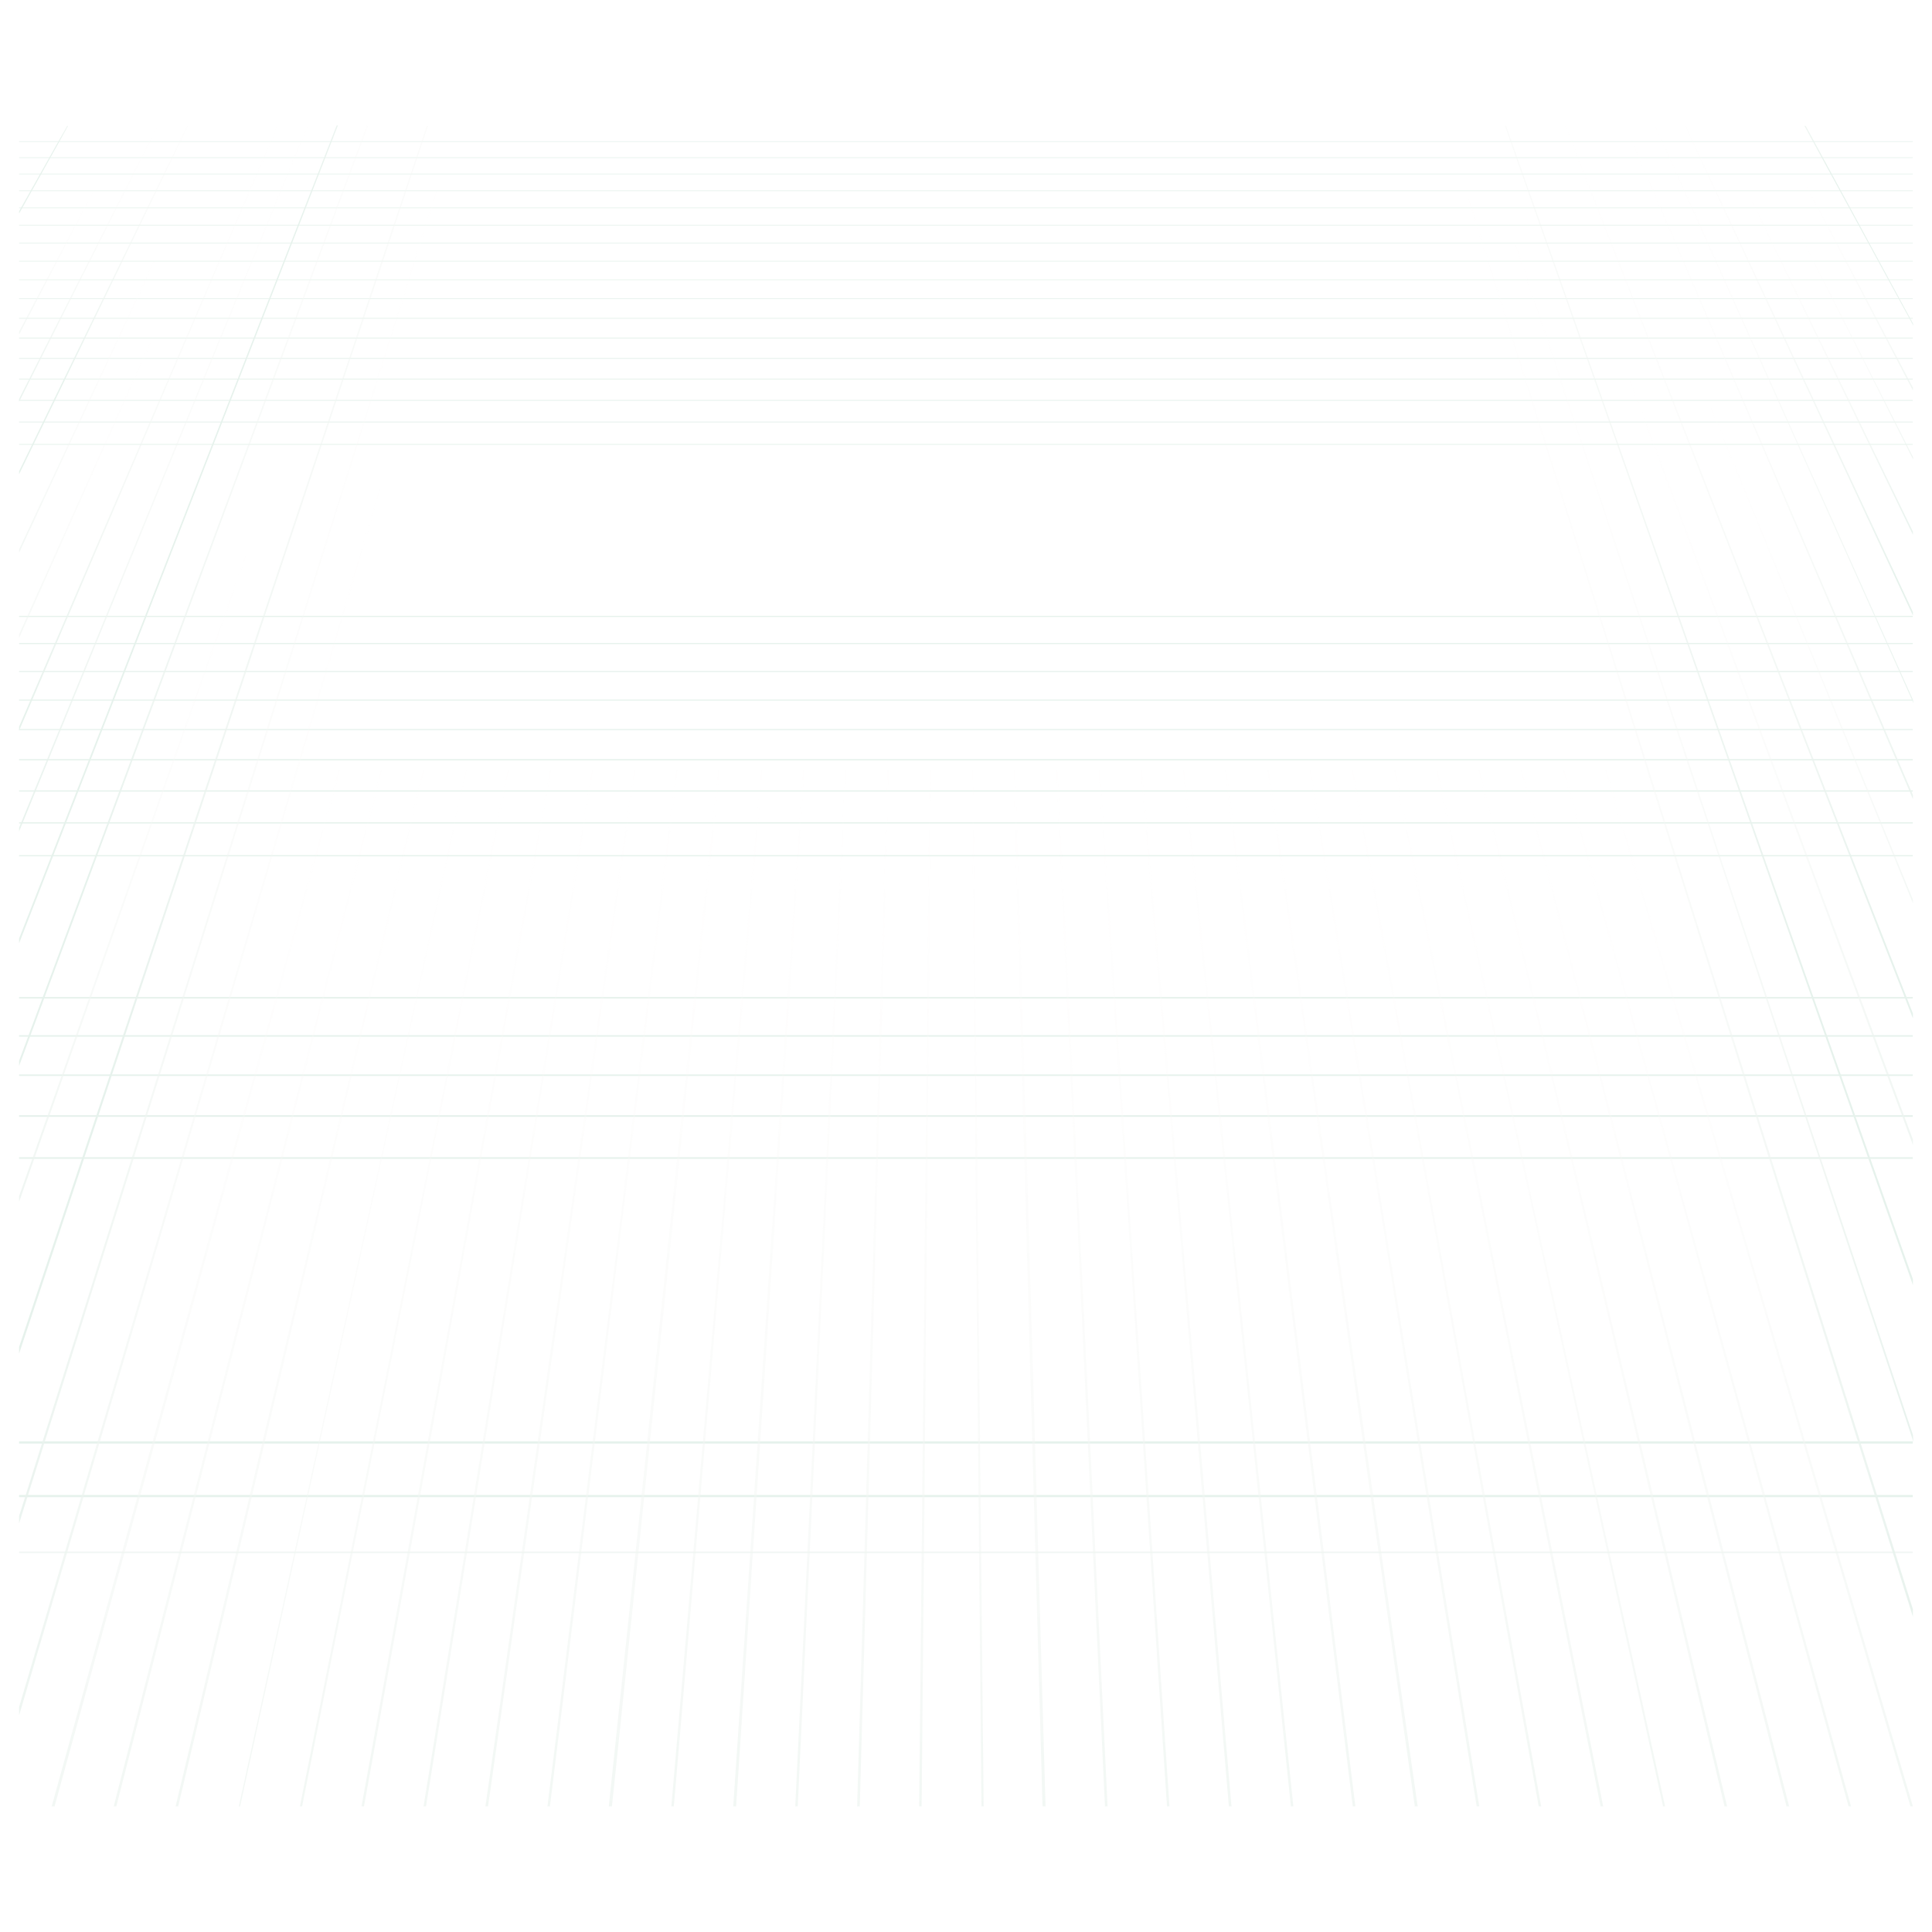 <svg id="Layer_1" data-name="Layer 1" xmlns="http://www.w3.org/2000/svg" xmlns:xlink="http://www.w3.org/1999/xlink" viewBox="0 0 141.73 141.73"><defs><style>.cls-1{opacity:0.1;}.cls-2{fill:url(#linear-gradient);}.cls-3{fill:url(#linear-gradient-2);}.cls-4{fill:url(#linear-gradient-3);}.cls-5{fill:url(#linear-gradient-4);}.cls-6{fill:url(#linear-gradient-5);}.cls-7{fill:url(#linear-gradient-6);}.cls-8{fill:url(#linear-gradient-7);}.cls-9{fill:url(#linear-gradient-8);}.cls-10{fill:url(#linear-gradient-9);}.cls-11{fill:url(#linear-gradient-10);}.cls-12{fill:url(#linear-gradient-11);}.cls-13{fill:url(#linear-gradient-12);}.cls-14{fill:url(#linear-gradient-13);}.cls-15{fill:url(#linear-gradient-14);}.cls-16{fill:url(#linear-gradient-15);}.cls-17{fill:url(#linear-gradient-16);}.cls-18{fill:url(#linear-gradient-17);}.cls-19{fill:url(#linear-gradient-18);}.cls-20{fill:url(#linear-gradient-19);}.cls-21{fill:url(#linear-gradient-20);}.cls-22{fill:url(#linear-gradient-21);}.cls-23{fill:url(#linear-gradient-22);}.cls-24{fill:url(#linear-gradient-23);}.cls-25{fill:url(#linear-gradient-24);}.cls-26{fill:url(#linear-gradient-25);}.cls-27{fill:url(#linear-gradient-26);}.cls-28{fill:url(#linear-gradient-27);}.cls-29{fill:url(#linear-gradient-28);}.cls-30{fill:url(#linear-gradient-29);}.cls-31{fill:url(#linear-gradient-30);}.cls-32{fill:url(#linear-gradient-31);}.cls-33{fill:url(#linear-gradient-32);}.cls-34{fill:url(#linear-gradient-33);}.cls-35{fill:url(#linear-gradient-34);}.cls-36{fill:url(#linear-gradient-35);}.cls-37{fill:url(#linear-gradient-36);}.cls-38{fill:url(#linear-gradient-37);}.cls-39{fill:url(#linear-gradient-38);}.cls-40{fill:url(#linear-gradient-39);}.cls-41{fill:url(#linear-gradient-40);}.cls-42{fill:url(#linear-gradient-41);}.cls-43{fill:url(#linear-gradient-42);}.cls-44{fill:url(#linear-gradient-43);}.cls-45{fill:url(#linear-gradient-44);}.cls-46{fill:url(#linear-gradient-45);}.cls-47{fill:url(#linear-gradient-46);}.cls-48{fill:url(#linear-gradient-47);}.cls-49{fill:url(#linear-gradient-48);}.cls-50{fill:url(#linear-gradient-49);}.cls-51{fill:url(#linear-gradient-50);}.cls-52{fill:url(#linear-gradient-51);}.cls-53{fill:url(#linear-gradient-52);}.cls-54{fill:url(#linear-gradient-53);}.cls-55{fill:url(#linear-gradient-54);}.cls-56{fill:url(#linear-gradient-55);}.cls-57{fill:url(#linear-gradient-56);}.cls-58{fill:url(#linear-gradient-57);}.cls-59{fill:url(#linear-gradient-58);}.cls-60{fill:url(#linear-gradient-59);}.cls-61{fill:url(#linear-gradient-60);}.cls-62{fill:url(#linear-gradient-61);}.cls-63{fill:url(#linear-gradient-62);}.cls-64{fill:url(#linear-gradient-63);}.cls-65{fill:url(#linear-gradient-64);}.cls-66{fill:url(#linear-gradient-65);}.cls-67{fill:url(#linear-gradient-66);}.cls-68{fill:url(#linear-gradient-67);}.cls-69{fill:url(#linear-gradient-68);}.cls-70{fill:url(#linear-gradient-69);}.cls-71{fill:url(#linear-gradient-70);}.cls-72{fill:url(#linear-gradient-71);}.cls-73{fill:url(#linear-gradient-72);}.cls-74{fill:url(#linear-gradient-73);}.cls-75{fill:url(#linear-gradient-74);}.cls-76{fill:url(#linear-gradient-75);}.cls-77{fill:url(#linear-gradient-76);}.cls-78{fill:url(#linear-gradient-77);}.cls-79{fill:url(#linear-gradient-78);}.cls-80{fill:url(#linear-gradient-79);}.cls-81{fill:url(#linear-gradient-80);}.cls-82{fill:url(#linear-gradient-81);}.cls-83{fill:url(#linear-gradient-82);}.cls-84{fill:url(#linear-gradient-83);}.cls-85{fill:url(#linear-gradient-84);}.cls-86{fill:url(#linear-gradient-85);}.cls-87{fill:url(#linear-gradient-86);}.cls-88{fill:url(#linear-gradient-87);}.cls-89{fill:url(#linear-gradient-88);}.cls-90{fill:url(#linear-gradient-89);}.cls-91{fill:url(#linear-gradient-90);}.cls-92{fill:url(#linear-gradient-91);}.cls-93{fill:url(#linear-gradient-92);}.cls-94{fill:url(#linear-gradient-93);}.cls-95{fill:url(#linear-gradient-94);}.cls-96{fill:url(#linear-gradient-95);}.cls-97{fill:url(#linear-gradient-96);}.cls-98{fill:url(#linear-gradient-97);}.cls-99{fill:url(#linear-gradient-98);}.cls-100{fill:url(#linear-gradient-99);}.cls-101{fill:url(#linear-gradient-100);}.cls-102{fill:url(#linear-gradient-101);}.cls-103{fill:url(#linear-gradient-102);}.cls-104{fill:url(#linear-gradient-103);}.cls-105{fill:url(#linear-gradient-104);}.cls-106{fill:url(#linear-gradient-105);}.cls-107{fill:url(#linear-gradient-106);}.cls-108{fill:url(#linear-gradient-107);}.cls-109{fill:url(#linear-gradient-108);}.cls-110{fill:url(#linear-gradient-109);}</style><linearGradient id="linear-gradient" x1="-2092.06" y1="3245.73" x2="-2092.06" y2="3245.67" gradientTransform="matrix(2460.28, 0, 0, -0.73, 5147137.17, 2388.33)" gradientUnits="userSpaceOnUse"><stop offset="0" stop-color="#facacb" stop-opacity="0"/><stop offset="1" stop-color="#00773d"/></linearGradient><linearGradient id="linear-gradient-2" x1="-2092.06" y1="4183.26" x2="-2092.06" y2="4183.2" gradientTransform="matrix(2460.28, 0, 0, -2.93, 5147137.17, 12370.7)" xlink:href="#linear-gradient"/><linearGradient id="linear-gradient-3" x1="-2092.06" y1="4190.6" x2="-2092.06" y2="4190.54" gradientTransform="matrix(2460.28, 0, 0, -2.75, 5147137.17, 11621.25)" xlink:href="#linear-gradient"/><linearGradient id="linear-gradient-4" x1="-2092.06" y1="4166.7" x2="-2092.06" y2="4166.64" gradientTransform="matrix(2460.28, 0, 0, -2.75, 5147137.17, 11551.65)" xlink:href="#linear-gradient"/><linearGradient id="linear-gradient-5" x1="-2092.06" y1="4175.27" x2="-2092.06" y2="4175.21" gradientTransform="matrix(2460.28, 0, 0, -2.56, 5147137.17, 10807.34)" xlink:href="#linear-gradient"/><linearGradient id="linear-gradient-6" x1="-2092.06" y1="4151.47" x2="-2092.06" y2="4151.42" gradientTransform="matrix(2460.28, 0, 0, -2.56, 5147137.17, 10742.69)" xlink:href="#linear-gradient"/><linearGradient id="linear-gradient-7" x1="-2092.06" y1="4161.35" x2="-2092.06" y2="4161.29" gradientTransform="matrix(2460.28, 0, 0, -2.38, 5147137.17, 10002.95)" xlink:href="#linear-gradient"/><linearGradient id="linear-gradient-8" x1="-2092.06" y1="4137.4" x2="-2092.06" y2="4137.34" gradientTransform="matrix(2460.28, 0, 0, -2.38, 5147137.17, 9942.51)" xlink:href="#linear-gradient"/><linearGradient id="linear-gradient-9" x1="-2092.06" y1="4114.32" x2="-2092.06" y2="4114.26" gradientTransform="matrix(2460.28, 0, 0, -2.38, 5147137.17, 9884.27)" xlink:href="#linear-gradient"/><linearGradient id="linear-gradient-10" x1="-2092.06" y1="4124.52" x2="-2092.06" y2="4124.46" gradientTransform="matrix(2460.28, 0, 0, -2.2, 5147137.17, 9150.58)" xlink:href="#linear-gradient"/><linearGradient id="linear-gradient-11" x1="-2092.06" y1="4101.09" x2="-2092.06" y2="4101.03" gradientTransform="matrix(2460.28, 0, 0, -2.2, 5147137.17, 9096)" xlink:href="#linear-gradient"/><linearGradient id="linear-gradient-12" x1="-2092.06" y1="4112.64" x2="-2092.06" y2="4112.58" gradientTransform="matrix(2460.28, 0, 0, -2.02, 5147137.17, 8365.79)" xlink:href="#linear-gradient"/><linearGradient id="linear-gradient-13" x1="-2092.06" y1="4088.71" x2="-2092.06" y2="4088.65" gradientTransform="matrix(2460.28, 0, 0, -2.02, 5147137.17, 8314.69)" xlink:href="#linear-gradient"/><linearGradient id="linear-gradient-14" x1="-2092.06" y1="4065.47" x2="-2092.06" y2="4065.41" gradientTransform="matrix(2460.28, 0, 0, -2.02, 5147137.17, 8265.06)" xlink:href="#linear-gradient"/><linearGradient id="linear-gradient-15" x1="-2092.06" y1="4077.27" x2="-2092.06" y2="4077.22" gradientTransform="matrix(2460.28, 0, 0, -1.83, 5147137.17, 7535.9)" xlink:href="#linear-gradient"/><linearGradient id="linear-gradient-16" x1="-2092.06" y1="4053.21" x2="-2092.06" y2="4053.15" gradientTransform="matrix(2460.28, 0, 0, -1.83, 5147137.17, 7489.2)" xlink:href="#linear-gradient"/><linearGradient id="linear-gradient-17" x1="-2092.06" y1="4029.8" x2="-2092.06" y2="4029.74" gradientTransform="matrix(2460.28, 0, 0, -1.83, 5147137.17, 7443.78)" xlink:href="#linear-gradient"/><linearGradient id="linear-gradient-18" x1="-2092.06" y1="4041.15" x2="-2092.06" y2="4041.09" gradientTransform="matrix(2460.28, 0, 0, -1.65, 5147137.17, 6722.54)" xlink:href="#linear-gradient"/><linearGradient id="linear-gradient-19" x1="-2092.06" y1="4016.71" x2="-2092.06" y2="4016.66" gradientTransform="matrix(2460.28, 0, 0, -1.65, 5147137.17, 6679.87)" xlink:href="#linear-gradient"/><linearGradient id="linear-gradient-20" x1="-2092.06" y1="3992.91" x2="-2092.06" y2="3992.85" gradientTransform="matrix(2460.28, 0, 0, -1.65, 5147137.17, 6638.29)" xlink:href="#linear-gradient"/><linearGradient id="linear-gradient-21" x1="-2092.06" y1="3969.74" x2="-2092.06" y2="3969.68" gradientTransform="matrix(2460.28, 0, 0, -1.65, 5147137.17, 6597.82)" xlink:href="#linear-gradient"/><linearGradient id="linear-gradient-22" x1="-2092.06" y1="3978.06" x2="-2092.06" y2="3978.01" gradientTransform="matrix(2460.28, 0, 0, -1.47, 5147137.17, 5881.34)" xlink:href="#linear-gradient"/><linearGradient id="linear-gradient-23" x1="-2092.06" y1="3953.41" x2="-2092.06" y2="3953.35" gradientTransform="matrix(2460.28, 0, 0, -1.47, 5147137.17, 5843.06)" xlink:href="#linear-gradient"/><linearGradient id="linear-gradient-24" x1="-2092.06" y1="3929.47" x2="-2092.06" y2="3929.41" gradientTransform="matrix(2460.28, 0, 0, -1.47, 5147137.17, 5805.88)" xlink:href="#linear-gradient"/><linearGradient id="linear-gradient-25" x1="-2092.06" y1="3906.11" x2="-2092.06" y2="3906.05" gradientTransform="matrix(2460.28, 0, 0, -1.47, 5147137.17, 5769.62)" xlink:href="#linear-gradient"/><linearGradient id="linear-gradient-26" x1="-2092.06" y1="3883.46" x2="-2092.06" y2="3883.41" gradientTransform="matrix(2460.28, 0, 0, -1.47, 5147137.17, 5734.46)" xlink:href="#linear-gradient"/><linearGradient id="linear-gradient-27" x1="-2092.06" y1="3884.17" x2="-2092.06" y2="3884.11" gradientTransform="matrix(2460.28, 0, 0, -1.28, 5147137.17, 5022.74)" xlink:href="#linear-gradient"/><linearGradient id="linear-gradient-28" x1="-2092.06" y1="3859.5" x2="-2092.06" y2="3859.44" gradientTransform="matrix(2460.28, 0, 0, -1.28, 5147137.17, 4989.22)" xlink:href="#linear-gradient"/><linearGradient id="linear-gradient-29" x1="-2092.06" y1="3835.51" x2="-2092.06" y2="3835.45" gradientTransform="matrix(2460.28, 0, 0, -1.28, 5147137.17, 4956.62)" xlink:href="#linear-gradient"/><linearGradient id="linear-gradient-30" x1="-2092.06" y1="3812.05" x2="-2092.06" y2="3812" gradientTransform="matrix(2460.28, 0, 0, -1.28, 5147137.17, 4924.76)" xlink:href="#linear-gradient"/><linearGradient id="linear-gradient-31" x1="-2092.06" y1="3789.14" x2="-2092.06" y2="3789.08" gradientTransform="matrix(2460.28, 0, 0, -1.28, 5147137.17, 4893.62)" xlink:href="#linear-gradient"/><linearGradient id="linear-gradient-32" x1="-2092.06" y1="3766.9" x2="-2092.06" y2="3766.84" gradientTransform="matrix(2460.28, 0, 0, -1.28, 5147137.17, 4863.4)" xlink:href="#linear-gradient"/><linearGradient id="linear-gradient-33" x1="-2092.06" y1="3752.4" x2="-2092.06" y2="3752.34" gradientTransform="matrix(2460.28, 0, 0, -1.1, 5147137.17, 4156.45)" xlink:href="#linear-gradient"/><linearGradient id="linear-gradient-34" x1="-2092.06" y1="3727.55" x2="-2092.06" y2="3727.5" gradientTransform="matrix(2460.28, 0, 0, -1.1, 5147137.17, 4127.51)" xlink:href="#linear-gradient"/><linearGradient id="linear-gradient-35" x1="-2092.06" y1="3703.34" x2="-2092.06" y2="3703.28" gradientTransform="matrix(2460.28, 0, 0, -1.1, 5147137.17, 4099.31)" xlink:href="#linear-gradient"/><linearGradient id="linear-gradient-36" x1="-2092.06" y1="3679.59" x2="-2092.06" y2="3679.54" gradientTransform="matrix(2460.28, 0, 0, -1.1, 5147137.17, 4071.65)" xlink:href="#linear-gradient"/><linearGradient id="linear-gradient-37" x1="-2092.06" y1="3656.48" x2="-2092.06" y2="3656.42" gradientTransform="matrix(2460.28, 0, 0, -1.1, 5147137.17, 4044.73)" xlink:href="#linear-gradient"/><linearGradient id="linear-gradient-38" x1="-2092.06" y1="3633.84" x2="-2092.06" y2="3633.78" gradientTransform="matrix(2460.28, 0, 0, -1.1, 5147137.17, 4018.35)" xlink:href="#linear-gradient"/><linearGradient id="linear-gradient-39" x1="-2092.06" y1="3611.82" x2="-2092.06" y2="3611.77" gradientTransform="matrix(2460.28, 0, 0, -1.1, 5147137.17, 3992.71)" xlink:href="#linear-gradient"/><linearGradient id="linear-gradient-40" x1="-2092.06" y1="3567.97" x2="-2092.06" y2="3567.92" gradientTransform="matrix(2460.28, 0, 0, -0.92, 5147137.17, 3290.16)" xlink:href="#linear-gradient"/><linearGradient id="linear-gradient-41" x1="-2092.06" y1="3542.5" x2="-2092.06" y2="3542.45" gradientTransform="matrix(2460.28, 0, 0, -0.92, 5147137.17, 3265.43)" xlink:href="#linear-gradient"/><linearGradient id="linear-gradient-42" x1="-2092.06" y1="3517.79" x2="-2092.06" y2="3517.73" gradientTransform="matrix(2460.28, 0, 0, -0.92, 5147137.17, 3241.44)" xlink:href="#linear-gradient"/><linearGradient id="linear-gradient-43" x1="-2092.06" y1="3493.45" x2="-2092.06" y2="3493.4" gradientTransform="matrix(2460.28, 0, 0, -0.92, 5147137.17, 3217.81)" xlink:href="#linear-gradient"/><linearGradient id="linear-gradient-44" x1="-2092.06" y1="3469.49" x2="-2092.06" y2="3469.44" gradientTransform="matrix(2460.28, 0, 0, -0.92, 5147137.17, 3194.55)" xlink:href="#linear-gradient"/><linearGradient id="linear-gradient-45" x1="-2092.06" y1="3446.29" x2="-2092.06" y2="3446.23" gradientTransform="matrix(2460.28, 0, 0, -0.92, 5147137.17, 3172.03)" xlink:href="#linear-gradient"/><linearGradient id="linear-gradient-46" x1="-2092.06" y1="3423.46" x2="-2092.06" y2="3423.41" gradientTransform="matrix(2460.28, 0, 0, -0.92, 5147137.17, 3149.86)" xlink:href="#linear-gradient"/><linearGradient id="linear-gradient-47" x1="-2092.06" y1="3401.01" x2="-2092.06" y2="3400.96" gradientTransform="matrix(2460.28, 0, 0, -0.92, 5147137.17, 3128.07)" xlink:href="#linear-gradient"/><linearGradient id="linear-gradient-48" x1="-2092.06" y1="3379.13" x2="-2092.06" y2="3379.07" gradientTransform="matrix(2460.28, 0, 0, -0.92, 5147137.17, 3106.82)" xlink:href="#linear-gradient"/><linearGradient id="linear-gradient-49" x1="-2092.06" y1="3357.62" x2="-2092.06" y2="3357.57" gradientTransform="matrix(2460.28, 0, 0, -0.92, 5147137.17, 3085.95)" xlink:href="#linear-gradient"/><linearGradient id="linear-gradient-50" x1="-2097.96" y1="3699.72" x2="-2097.96" y2="3699.66" gradientTransform="matrix(140.96, 0, 0, -259.89, 295864.23, 961521.36)" xlink:href="#linear-gradient"/><linearGradient id="linear-gradient-51" x1="-2096.6" y1="3700.03" x2="-2096.6" y2="3699.97" gradientTransform="matrix(179.86, 0, 0, -343.77, 377230.33, 1271968.71)" xlink:href="#linear-gradient"/><linearGradient id="linear-gradient-52" x1="-2095.73" y1="3700.23" x2="-2095.73" y2="3700.18" gradientTransform="matrix(218.76, 0, 0, -433.88, 458596.49, 1605461.92)" xlink:href="#linear-gradient"/><linearGradient id="linear-gradient-53" x1="-2095.12" y1="3700.37" x2="-2095.12" y2="3700.32" gradientTransform="matrix(257.66, 0, 0, -531.13, 539964.76, 1965391.63)" xlink:href="#linear-gradient"/><linearGradient id="linear-gradient-54" x1="-2094.67" y1="3700.48" x2="-2094.67" y2="3700.42" gradientTransform="matrix(296.61, 0, 0, -636.26, 621443.91, 2354466.71)" xlink:href="#linear-gradient"/><linearGradient id="linear-gradient-55" x1="-2094.33" y1="3700.56" x2="-2094.33" y2="3700.5" gradientTransform="matrix(335.52, 0, 0, -750.36, 702810.14, 2776758.17)" xlink:href="#linear-gradient"/><linearGradient id="linear-gradient-56" x1="-2094.06" y1="3700.62" x2="-2094.06" y2="3700.56" gradientTransform="matrix(374.42, 0, 0, -874.53, 784178.34, 3236326.41)" xlink:href="#linear-gradient"/><linearGradient id="linear-gradient-57" x1="-2093.84" y1="3700.67" x2="-2093.84" y2="3700.61" gradientTransform="matrix(413.32, 0, 0, -1010.43, 865544.57, 3739277.49)" xlink:href="#linear-gradient"/><linearGradient id="linear-gradient-58" x1="-2093.65" y1="3700.71" x2="-2093.65" y2="3700.66" gradientTransform="matrix(452.27, 0, 0, -1159.51, 947023.71, 4291033.25)" xlink:href="#linear-gradient"/><linearGradient id="linear-gradient-59" x1="-2093.5" y1="3700.75" x2="-2093.5" y2="3700.69" gradientTransform="matrix(491.17, 0, 0, -1323.98, 1028391.98, 4899729.39)" xlink:href="#linear-gradient"/><linearGradient id="linear-gradient-60" x1="-2093.37" y1="3700.78" x2="-2093.37" y2="3700.72" gradientTransform="matrix(530.07, 0, 0, -1506.21, 1109758.21, 5574170.23)" xlink:href="#linear-gradient"/><linearGradient id="linear-gradient-61" x1="-2093.25" y1="3700.8" x2="-2093.25" y2="3700.75" gradientTransform="matrix(568.97, 0, 0, -1709.32, 1191124.18, 6325887.51)" xlink:href="#linear-gradient"/><linearGradient id="linear-gradient-62" x1="-2093.15" y1="3700.83" x2="-2093.15" y2="3700.77" gradientTransform="matrix(607.93, 0, 0, -1936.98, 1272605.56, 7168434.71)" xlink:href="#linear-gradient"/><linearGradient id="linear-gradient-63" x1="-2093.07" y1="3700.85" x2="-2093.07" y2="3700.79" gradientTransform="matrix(646.83, 0, 0, -2183.31, 1353971.66, 8080117.24)" xlink:href="#linear-gradient"/><linearGradient id="linear-gradient-64" x1="-2093.03" y1="3700.85" x2="-2093.03" y2="3700.79" gradientTransform="matrix(605.39, 0, 0, -2183.31, 1267212.29, 8080117.24)" xlink:href="#linear-gradient"/><linearGradient id="linear-gradient-65" x1="-2093" y1="3700.85" x2="-2093" y2="3700.79" gradientTransform="matrix(563.79, 0, 0, -2183.31, 1180116.09, 8080117.24)" xlink:href="#linear-gradient"/><linearGradient id="linear-gradient-66" x1="-2092.96" y1="3700.85" x2="-2092.96" y2="3700.79" gradientTransform="matrix(522.18, 0, 0, -2183.31, 1093017.6, 8080117.24)" xlink:href="#linear-gradient"/><linearGradient id="linear-gradient-67" x1="-2092.91" y1="3700.85" x2="-2092.91" y2="3700.79" gradientTransform="matrix(480.64, 0, 0, -2183.31, 1006032.22, 8080117.24)" xlink:href="#linear-gradient"/><linearGradient id="linear-gradient-68" x1="-2092.85" y1="3700.85" x2="-2092.85" y2="3700.79" gradientTransform="matrix(439.03, 0, 0, -2183.31, 918933.79, 8080117.24)" xlink:href="#linear-gradient"/><linearGradient id="linear-gradient-69" x1="-2092.77" y1="3700.85" x2="-2092.77" y2="3700.79" gradientTransform="matrix(397.43, 0, 0, -2183.31, 831837.47, 8080117.24)" xlink:href="#linear-gradient"/><linearGradient id="linear-gradient-70" x1="-2092.69" y1="3700.85" x2="-2092.69" y2="3700.79" gradientTransform="matrix(355.88, 0, 0, -2183.31, 744843.85, 8080117.24)" xlink:href="#linear-gradient"/><linearGradient id="linear-gradient-71" x1="-2092.57" y1="3700.85" x2="-2092.57" y2="3700.79" gradientTransform="matrix(314.34, 0, 0, -2183.31, 657866.71, 8080117.24)" xlink:href="#linear-gradient"/><linearGradient id="linear-gradient-72" x1="-2092.43" y1="3700.85" x2="-2092.43" y2="3700.79" gradientTransform="matrix(272.73, 0, 0, -2183.31, 570770.39, 8080117.24)" xlink:href="#linear-gradient"/><linearGradient id="linear-gradient-73" x1="-2092.23" y1="3700.85" x2="-2092.23" y2="3700.79" gradientTransform="matrix(231.13, 0, 0, -2183.31, 483672.02, 8080117.24)" xlink:href="#linear-gradient"/><linearGradient id="linear-gradient-74" x1="-2091.95" y1="3700.85" x2="-2091.95" y2="3700.79" gradientTransform="matrix(189.53, 0, 0, -2183.31, 396573.63, 8080117.24)" xlink:href="#linear-gradient"/><linearGradient id="linear-gradient-75" x1="-2091.5" y1="3700.85" x2="-2091.5" y2="3700.79" gradientTransform="matrix(147.98, 0, 0, -2183.31, 309588.21, 8080117.24)" xlink:href="#linear-gradient"/><linearGradient id="linear-gradient-76" x1="-2090.71" y1="3700.85" x2="-2090.71" y2="3700.79" gradientTransform="matrix(106.38, 0, 0, -2183.31, 222491.93, 8080117.24)" xlink:href="#linear-gradient"/><linearGradient id="linear-gradient-77" x1="-2088.9" y1="3700.85" x2="-2088.9" y2="3700.79" gradientTransform="matrix(64.83, 0, 0, -2183.31, 135506.5, 8080117.24)" xlink:href="#linear-gradient"/><linearGradient id="linear-gradient-78" x1="-2080.61" y1="3700.85" x2="-2080.61" y2="3700.79" gradientTransform="matrix(23.23, 0, 0, -2183.31, 48408.17, 8080117.24)" xlink:href="#linear-gradient"/><linearGradient id="linear-gradient-79" x1="-2078.15" y1="3700.85" x2="-2078.15" y2="3700.79" gradientTransform="matrix(23.23, 0, 0, -2183.31, 48347.57, 8080117.24)" xlink:href="#linear-gradient"/><linearGradient id="linear-gradient-80" x1="-2086.28" y1="3700.85" x2="-2086.28" y2="3700.79" gradientTransform="matrix(64.83, 0, 0, -2183.31, 135326.57, 8080117.24)" xlink:href="#linear-gradient"/><linearGradient id="linear-gradient-81" x1="-2088.05" y1="3700.85" x2="-2088.05" y2="3700.79" gradientTransform="matrix(106.38, 0, 0, -2183.31, 222192.56, 8080117.24)" xlink:href="#linear-gradient"/><linearGradient id="linear-gradient-82" x1="-2088.83" y1="3700.85" x2="-2088.83" y2="3700.79" gradientTransform="matrix(147.98, 0, 0, -2183.31, 309169.41, 8080117.24)" xlink:href="#linear-gradient"/><linearGradient id="linear-gradient-83" x1="-2089.27" y1="3700.85" x2="-2089.27" y2="3700.79" gradientTransform="matrix(189.53, 0, 0, -2183.31, 396035.48, 8080117.24)" xlink:href="#linear-gradient"/><linearGradient id="linear-gradient-84" x1="-2089.55" y1="3700.85" x2="-2089.55" y2="3700.79" gradientTransform="matrix(231.13, 0, 0, -2183.31, 483014.48, 8080117.24)" xlink:href="#linear-gradient"/><linearGradient id="linear-gradient-85" x1="-2089.74" y1="3700.85" x2="-2089.74" y2="3700.79" gradientTransform="matrix(272.73, 0, 0, -2183.31, 569993.41, 8080117.24)" xlink:href="#linear-gradient"/><linearGradient id="linear-gradient-86" x1="-2089.88" y1="3700.85" x2="-2089.88" y2="3700.79" gradientTransform="matrix(314.28, 0, 0, -2183.31, 656857.35, 8080117.24)" xlink:href="#linear-gradient"/><linearGradient id="linear-gradient-87" x1="-2089.99" y1="3700.85" x2="-2089.99" y2="3700.79" gradientTransform="matrix(355.88, 0, 0, -2183.31, 743836.31, 8080117.24)" xlink:href="#linear-gradient"/><linearGradient id="linear-gradient-88" x1="-2090.08" y1="3700.85" x2="-2090.08" y2="3700.79" gradientTransform="matrix(397.49, 0, 0, -2183.31, 830815.27, 8080117.24)" xlink:href="#linear-gradient"/><linearGradient id="linear-gradient-89" x1="-2090.15" y1="3700.85" x2="-2090.15" y2="3700.79" gradientTransform="matrix(439.09, 0, 0, -2183.31, 917794.3, 8080117.24)" xlink:href="#linear-gradient"/><linearGradient id="linear-gradient-90" x1="-2090.21" y1="3700.85" x2="-2090.21" y2="3700.79" gradientTransform="matrix(480.58, 0, 0, -2183.31, 1004545.19, 8080117.24)" xlink:href="#linear-gradient"/><linearGradient id="linear-gradient-91" x1="-2090.26" y1="3700.85" x2="-2090.26" y2="3700.79" gradientTransform="matrix(522.18, 0, 0, -2183.31, 1091524.28, 8080117.24)" xlink:href="#linear-gradient"/><linearGradient id="linear-gradient-92" x1="-2090.3" y1="3700.85" x2="-2090.3" y2="3700.79" gradientTransform="matrix(563.78, 0, 0, -2183.31, 1178503.12, 8080117.24)" xlink:href="#linear-gradient"/><linearGradient id="linear-gradient-93" x1="-2090.33" y1="3700.85" x2="-2090.33" y2="3700.79" gradientTransform="matrix(605.39, 0, 0, -2183.31, 1265488.46, 8080117.24)" xlink:href="#linear-gradient"/><linearGradient id="linear-gradient-94" x1="-2090.28" y1="3700.84" x2="-2090.28" y2="3700.78" gradientTransform="matrix(608.74, 0, 0, -2065, 1272448.27, 7642240.87)" xlink:href="#linear-gradient"/><linearGradient id="linear-gradient-95" x1="-2090.12" y1="3700.82" x2="-2090.12" y2="3700.76" gradientTransform="matrix(569.84, 0, 0, -1815.73, 1191043.14, 6719707.43)" xlink:href="#linear-gradient"/><linearGradient id="linear-gradient-96" x1="-2089.93" y1="3700.79" x2="-2089.93" y2="3700.73" gradientTransform="matrix(530.94, 0, 0, -1595.04, 1109638.01, 5902919.05)" xlink:href="#linear-gradient"/><linearGradient id="linear-gradient-97" x1="-2089.72" y1="3700.76" x2="-2089.72" y2="3700.71" gradientTransform="matrix(492.04, 0, 0, -1397.97, 1028230.91, 5173562.73)" xlink:href="#linear-gradient"/><linearGradient id="linear-gradient-98" x1="-2089.47" y1="3700.73" x2="-2089.47" y2="3700.67" gradientTransform="matrix(453.14, 0, 0, -1221.42, 946825.84, 4520140.15)" xlink:href="#linear-gradient"/><linearGradient id="linear-gradient-99" x1="-2089.17" y1="3700.69" x2="-2089.17" y2="3700.63" gradientTransform="matrix(414.18, 0, 0, -1061.9, 865307.74, 3929749.33)" xlink:href="#linear-gradient"/><linearGradient id="linear-gradient-100" x1="-2088.81" y1="3700.64" x2="-2088.81" y2="3700.58" gradientTransform="matrix(375.28, 0, 0, -917.39, 783900.57, 3394939.92)" xlink:href="#linear-gradient"/><linearGradient id="linear-gradient-101" x1="-2088.37" y1="3700.58" x2="-2088.37" y2="3700.52" gradientTransform="matrix(336.38, 0, 0, -785.71, 702495.51, 2907577.36)" xlink:href="#linear-gradient"/><linearGradient id="linear-gradient-102" x1="-2087.81" y1="3700.5" x2="-2087.81" y2="3700.44" gradientTransform="matrix(297.48, 0, 0, -665.2, 621088.34, 2461581.11)" xlink:href="#linear-gradient"/><linearGradient id="linear-gradient-103" x1="-2087.08" y1="3700.4" x2="-2087.08" y2="3700.34" gradientTransform="matrix(258.52, 0, 0, -554.57, 539570.24, 2052139.46)" xlink:href="#linear-gradient"/><linearGradient id="linear-gradient-104" x1="-2086.09" y1="3700.26" x2="-2086.09" y2="3700.21" gradientTransform="matrix(219.62, 0, 0, -452.56, 458154.7, 1674600.42)" xlink:href="#linear-gradient"/><linearGradient id="linear-gradient-105" x1="-2084.68" y1="3700.07" x2="-2084.68" y2="3700.01" gradientTransform="matrix(180.72, 0, 0, -358.42, 376749.64, 1326195.68)" xlink:href="#linear-gradient"/><linearGradient id="linear-gradient-106" x1="-2082.49" y1="3699.77" x2="-2082.49" y2="3699.71" gradientTransform="matrix(141.82, 0, 0, -271.06, 295344.58, 1002868.92)" xlink:href="#linear-gradient"/><linearGradient id="linear-gradient-107" x1="-2078.65" y1="3699.24" x2="-2078.65" y2="3699.19" gradientTransform="matrix(102.87, 0, 0, -189.74, 213834.86, 701911.02)" xlink:href="#linear-gradient"/><linearGradient id="linear-gradient-108" x1="-2070.14" y1="3698.07" x2="-2070.14" y2="3698.02" gradientTransform="matrix(63.97, 0, 0, -113.92, 132427.69, 421286.38)" xlink:href="#linear-gradient"/><linearGradient id="linear-gradient-109" x1="-2035.2" y1="3693.29" x2="-2035.2" y2="3693.23" gradientTransform="matrix(25.07, 0, 0, -43.22, 51022.61, 159644.16)" xlink:href="#linear-gradient"/></defs><g id="SL-0212121-40670-56_Converted_-01" data-name="SL-0212121-40670-56 Converted -01" class="cls-1"><g id="Group_718" data-name="Group 718"><g id="Group_717" data-name="Group 717"><g id="Group_608" data-name="Group 608"><rect id="Rectangle_284" data-name="Rectangle 284" class="cls-2" x="1.4" y="9.21" width="138.92" height="0.04"/></g><g id="Group_609" data-name="Group 609"><rect id="Rectangle_285" data-name="Rectangle 285" class="cls-3" x="1.4" y="113.75" width="138.92" height="0.17"/></g><g id="Group_610" data-name="Group 610"><rect id="Rectangle_286" data-name="Rectangle 286" class="cls-4" x="1.4" y="109.67" width="138.92" height="0.16"/></g><g id="Group_611" data-name="Group 611"><rect id="Rectangle_287" data-name="Rectangle 287" class="cls-5" x="1.4" y="105.74" width="138.92" height="0.16"/></g><g id="Group_612" data-name="Group 612"><rect id="Rectangle_288" data-name="Rectangle 288" class="cls-6" x="1.4" y="101.96" width="138.92" height="0.14"/></g><g id="Group_613" data-name="Group 613"><rect id="Rectangle_289" data-name="Rectangle 289" class="cls-7" x="1.4" y="98.31" width="138.92" height="0.14"/></g><g id="Group_614" data-name="Group 614"><rect id="Rectangle_290" data-name="Rectangle 290" class="cls-8" x="1.4" y="94.78" width="138.92" height="0.13"/></g><g id="Group_615" data-name="Group 615"><rect id="Rectangle_291" data-name="Rectangle 291" class="cls-9" x="1.4" y="91.37" width="138.92" height="0.13"/></g><g id="Group_616" data-name="Group 616"><rect id="Rectangle_292" data-name="Rectangle 292" class="cls-10" x="1.4" y="88.08" width="138.92" height="0.13"/></g><g id="Group_617" data-name="Group 617"><rect id="Rectangle_293" data-name="Rectangle 293" class="cls-11" x="1.4" y="84.89" width="138.92" height="0.12"/></g><g id="Group_618" data-name="Group 618"><rect id="Rectangle_294" data-name="Rectangle 294" class="cls-12" x="1.4" y="81.81" width="138.92" height="0.12"/></g><g id="Group_619" data-name="Group 619"><rect id="Rectangle_295" data-name="Rectangle 295" class="cls-13" x="1.4" y="78.82" width="138.92" height="0.11"/></g><g id="Group_620" data-name="Group 620"><rect id="Rectangle_296" data-name="Rectangle 296" class="cls-14" x="1.4" y="75.94" width="138.92" height="0.11"/></g><g id="Group_621" data-name="Group 621"><rect id="Rectangle_297" data-name="Rectangle 297" class="cls-15" x="1.4" y="73.14" width="138.92" height="0.11"/></g><g id="Group_622" data-name="Group 622"><rect id="Rectangle_298" data-name="Rectangle 298" class="cls-16" x="1.4" y="70.42" width="138.92" height="0.1"/></g><g id="Group_623" data-name="Group 623"><rect id="Rectangle_299" data-name="Rectangle 299" class="cls-17" x="1.4" y="67.78" width="138.92" height="0.1"/></g><g id="Group_624" data-name="Group 624"><rect id="Rectangle_300" data-name="Rectangle 300" class="cls-18" x="1.4" y="65.21" width="138.92" height="0.1"/></g><g id="Group_625" data-name="Group 625"><rect id="Rectangle_301" data-name="Rectangle 301" class="cls-19" x="1.4" y="62.73" width="138.92" height="0.09"/></g><g id="Group_626" data-name="Group 626"><rect id="Rectangle_302" data-name="Rectangle 302" class="cls-20" x="1.4" y="60.32" width="138.92" height="0.09"/></g><g id="Group_627" data-name="Group 627"><rect id="Rectangle_303" data-name="Rectangle 303" class="cls-21" x="1.4" y="57.98" width="138.92" height="0.09"/></g><g id="Group_628" data-name="Group 628"><rect id="Rectangle_304" data-name="Rectangle 304" class="cls-22" x="1.4" y="55.69" width="138.92" height="0.09"/></g><g id="Group_629" data-name="Group 629"><rect id="Rectangle_305" data-name="Rectangle 305" class="cls-23" x="1.4" y="53.48" width="138.92" height="0.08"/></g><g id="Group_630" data-name="Group 630"><rect id="Rectangle_306" data-name="Rectangle 306" class="cls-24" x="1.4" y="51.32" width="138.92" height="0.08"/></g><g id="Group_631" data-name="Group 631"><rect id="Rectangle_307" data-name="Rectangle 307" class="cls-25" x="1.4" y="49.22" width="138.92" height="0.08"/></g><g id="Group_632" data-name="Group 632"><rect id="Rectangle_308" data-name="Rectangle 308" class="cls-26" x="1.4" y="47.17" width="138.92" height="0.08"/></g><g id="Group_633" data-name="Group 633"><rect id="Rectangle_309" data-name="Rectangle 309" class="cls-27" x="1.4" y="45.18" width="138.92" height="0.08"/></g><g id="Group_634" data-name="Group 634"><rect id="Rectangle_310" data-name="Rectangle 310" class="cls-28" x="1.4" y="43.24" width="138.92" height="0.07"/></g><g id="Group_635" data-name="Group 635"><rect id="Rectangle_311" data-name="Rectangle 311" class="cls-29" x="1.4" y="41.35" width="138.92" height="0.07"/></g><g id="Group_636" data-name="Group 636"><rect id="Rectangle_312" data-name="Rectangle 312" class="cls-30" x="1.4" y="39.5" width="138.92" height="0.07"/></g><g id="Group_637" data-name="Group 637"><rect id="Rectangle_313" data-name="Rectangle 313" class="cls-31" x="1.4" y="37.71" width="138.92" height="0.07"/></g><g id="Group_638" data-name="Group 638"><rect id="Rectangle_314" data-name="Rectangle 314" class="cls-32" x="1.4" y="35.95" width="138.92" height="0.07"/></g><g id="Group_639" data-name="Group 639"><rect id="Rectangle_315" data-name="Rectangle 315" class="cls-33" x="1.4" y="34.24" width="138.92" height="0.07"/></g><g id="Group_640" data-name="Group 640"><rect id="Rectangle_316" data-name="Rectangle 316" class="cls-34" x="1.4" y="32.57" width="138.92" height="0.06"/></g><g id="Group_641" data-name="Group 641"><rect id="Rectangle_317" data-name="Rectangle 317" class="cls-35" x="1.4" y="30.93" width="138.92" height="0.06"/></g><g id="Group_642" data-name="Group 642"><rect id="Rectangle_318" data-name="Rectangle 318" class="cls-36" x="1.4" y="29.34" width="138.92" height="0.06"/></g><g id="Group_643" data-name="Group 643"><rect id="Rectangle_319" data-name="Rectangle 319" class="cls-37" x="1.4" y="27.78" width="138.92" height="0.06"/></g><g id="Group_644" data-name="Group 644"><rect id="Rectangle_320" data-name="Rectangle 320" class="cls-38" x="1.4" y="26.26" width="138.92" height="0.06"/></g><g id="Group_645" data-name="Group 645"><rect id="Rectangle_321" data-name="Rectangle 321" class="cls-39" x="1.4" y="24.77" width="138.92" height="0.06"/></g><g id="Group_646" data-name="Group 646"><rect id="Rectangle_322" data-name="Rectangle 322" class="cls-40" x="1.4" y="23.32" width="138.92" height="0.06"/></g><g id="Group_647" data-name="Group 647"><rect id="Rectangle_323" data-name="Rectangle 323" class="cls-41" x="1.4" y="21.89" width="138.92" height="0.05"/></g><g id="Group_648" data-name="Group 648"><rect id="Rectangle_324" data-name="Rectangle 324" class="cls-42" x="1.4" y="20.5" width="138.92" height="0.05"/></g><g id="Group_649" data-name="Group 649"><rect id="Rectangle_325" data-name="Rectangle 325" class="cls-43" x="1.4" y="19.14" width="138.92" height="0.05"/></g><g id="Group_650" data-name="Group 650"><rect id="Rectangle_326" data-name="Rectangle 326" class="cls-44" x="1.4" y="17.81" width="138.92" height="0.05"/></g><g id="Group_651" data-name="Group 651"><rect id="Rectangle_327" data-name="Rectangle 327" class="cls-45" x="1.4" y="16.49" width="138.92" height="0.05"/></g><g id="Group_652" data-name="Group 652"><rect id="Rectangle_328" data-name="Rectangle 328" class="cls-46" x="1.4" y="15.22" width="138.92" height="0.05"/></g><g id="Group_653" data-name="Group 653"><rect id="Rectangle_329" data-name="Rectangle 329" class="cls-47" x="1.4" y="13.97" width="138.92" height="0.05"/></g><g id="Group_654" data-name="Group 654"><rect id="Rectangle_330" data-name="Rectangle 330" class="cls-48" x="1.4" y="12.74" width="138.92" height="0.05"/></g><g id="Group_655" data-name="Group 655"><rect id="Rectangle_331" data-name="Rectangle 331" class="cls-49" x="1.4" y="11.54" width="138.92" height="0.05"/></g><g id="Group_656" data-name="Group 656"><rect id="Rectangle_332" data-name="Rectangle 332" class="cls-50" x="1.4" y="10.36" width="138.92" height="0.05"/></g><g id="Group_657" data-name="Group 657"><path id="Path_2526" data-name="Path 2526" class="cls-51" d="M140.33,23.72,132.46,9.23h-.09l8,14.68Z"/></g><g id="Group_658" data-name="Group 658"><path id="Path_2527" data-name="Path 2527" class="cls-52" d="M140.33,28.44,130.26,9.23h-.09l10.16,19.42Z"/></g><g id="Group_659" data-name="Group 659"><path id="Path_2528" data-name="Path 2528" class="cls-53" d="M140.33,33.52,128.06,9.23H128l12.36,24.5Z"/></g><g id="Group_660" data-name="Group 660"><path id="Path_2529" data-name="Path 2529" class="cls-54" d="M140.33,39,125.87,9.23h-.09l14.55,30Z"/></g><g id="Group_661" data-name="Group 661"><path id="Path_2530" data-name="Path 2530" class="cls-55" d="M140.33,44.9,123.67,9.23h-.09l16.75,35.93Z"/></g><g id="Group_662" data-name="Group 662"><path id="Path_2531" data-name="Path 2531" class="cls-56" d="M140.33,51.33,121.47,9.23h-.09l19,42.37Z"/></g><g id="Group_663" data-name="Group 663"><path id="Path_2532" data-name="Path 2532" class="cls-57" d="M140.33,58.32,119.27,9.23h-.08l21.14,49.39Z"/></g><g id="Group_664" data-name="Group 664"><path id="Path_2533" data-name="Path 2533" class="cls-58" d="M140.33,66,117.08,9.23H117l23.34,57.06Z"/></g><g id="Group_665" data-name="Group 665"><path id="Path_2534" data-name="Path 2534" class="cls-59" d="M140.33,74.35,114.88,9.23h-.09l25.54,65.48Z"/></g><g id="Group_666" data-name="Group 666"><path id="Path_2535" data-name="Path 2535" class="cls-60" d="M140.33,83.59,112.68,9.23h-.09L140.33,84Z"/></g><g id="Group_667" data-name="Group 667"><path id="Path_2536" data-name="Path 2536" class="cls-61" d="M140.33,93.84,110.48,9.23h-.08l29.93,85.05Z"/></g><g id="Group_668" data-name="Group 668"><path id="Path_2537" data-name="Path 2537" class="cls-62" d="M140.33,105.26l-32-96h-.09l32.13,96.52Z"/></g><g id="Group_669" data-name="Group 669"><path id="Path_2538" data-name="Path 2538" class="cls-63" d="M140.33,118.05,106.09,9.23H106l34.33,109.38Z"/></g><g id="Group_670" data-name="Group 670"><path id="Path_2539" data-name="Path 2539" class="cls-64" d="M140.33,132.52v0L103.9,9.23h-.1l36.35,123.29Z"/></g><g id="Group_671" data-name="Group 671"><path id="Path_2540" data-name="Path 2540" class="cls-65" d="M135.79,132.52,101.7,9.23h-.09l34,123.29Z"/></g><g id="Group_672" data-name="Group 672"><path id="Path_2541" data-name="Path 2541" class="cls-66" d="M131.25,132.52,99.5,9.23h-.09l31.65,123.29Z"/></g><g id="Group_673" data-name="Group 673"><path id="Path_2542" data-name="Path 2542" class="cls-67" d="M126.7,132.52,97.3,9.23h-.09l29.3,123.29Z"/></g><g id="Group_674" data-name="Group 674"><path id="Path_2543" data-name="Path 2543" class="cls-68" d="M122.15,132.52,95.11,9.23H95l27,123.29Z"/></g><g id="Group_675" data-name="Group 675"><path id="Path_2544" data-name="Path 2544" class="cls-69" d="M117.61,132.52,92.91,9.23h-.09l24.6,123.29Z"/></g><g id="Group_676" data-name="Group 676"><path id="Path_2545" data-name="Path 2545" class="cls-70" d="M113.06,132.52,90.71,9.23h-.09l22.26,123.29Z"/></g><g id="Group_677" data-name="Group 677"><path id="Path_2546" data-name="Path 2546" class="cls-71" d="M108.52,132.52,88.51,9.23h-.09l19.91,123.29Z"/></g><g id="Group_678" data-name="Group 678"><path id="Path_2547" data-name="Path 2547" class="cls-72" d="M104,132.52,86.32,9.23h-.09l17.56,123.29Z"/></g><g id="Group_679" data-name="Group 679"><path id="Path_2548" data-name="Path 2548" class="cls-73" d="M99.43,132.52,84.12,9.23H84L99.24,132.52Z"/></g><g id="Group_680" data-name="Group 680"><path id="Path_2549" data-name="Path 2549" class="cls-74" d="M94.88,132.52,81.92,9.23h-.09L94.7,132.52Z"/></g><g id="Group_681" data-name="Group 681"><path id="Path_2550" data-name="Path 2550" class="cls-75" d="M90.34,132.52,79.72,9.23h-.08L90.15,132.52Z"/></g><g id="Group_682" data-name="Group 682"><path id="Path_2551" data-name="Path 2551" class="cls-76" d="M85.79,132.52,77.53,9.23h-.09l8.17,123.29Z"/></g><g id="Group_683" data-name="Group 683"><path id="Path_2552" data-name="Path 2552" class="cls-77" d="M81.25,132.52,75.33,9.23h-.09l5.82,123.29Z"/></g><g id="Group_684" data-name="Group 684"><path id="Path_2553" data-name="Path 2553" class="cls-78" d="M76.7,132.52,73.13,9.23H73l3.48,123.29Z"/></g><g id="Group_685" data-name="Group 685"><path id="Path_2554" data-name="Path 2554" class="cls-79" d="M72.16,132.52,70.93,9.23h-.08L72,132.52Z"/></g><g id="Group_686" data-name="Group 686"><path id="Path_2555" data-name="Path 2555" class="cls-80" d="M67.61,132.52,68.74,9.23h-.09L67.43,132.52Z"/></g><g id="Group_687" data-name="Group 687"><path id="Path_2556" data-name="Path 2556" class="cls-81" d="M63.07,132.52,66.54,9.23h-.09L62.88,132.52Z"/></g><g id="Group_688" data-name="Group 688"><path id="Path_2557" data-name="Path 2557" class="cls-82" d="M58.52,132.52,64.34,9.23h-.09L58.34,132.52Z"/></g><g id="Group_689" data-name="Group 689"><path id="Path_2558" data-name="Path 2558" class="cls-83" d="M54,132.52,62.15,9.23h-.09L53.79,132.52Z"/></g><g id="Group_690" data-name="Group 690"><path id="Path_2559" data-name="Path 2559" class="cls-84" d="M49.43,132.52,60,9.23h-.09L49.25,132.52Z"/></g><g id="Group_691" data-name="Group 691"><path id="Path_2560" data-name="Path 2560" class="cls-85" d="M44.89,132.52,57.75,9.23h-.09l-13,123.29Z"/></g><g id="Group_692" data-name="Group 692"><path id="Path_2561" data-name="Path 2561" class="cls-86" d="M40.34,132.52,55.56,9.23h-.1L40.16,132.52Z"/></g><g id="Group_693" data-name="Group 693"><path id="Path_2562" data-name="Path 2562" class="cls-87" d="M35.8,132.52,53.36,9.23h-.09L35.61,132.52Z"/></g><g id="Group_694" data-name="Group 694"><path id="Path_2563" data-name="Path 2563" class="cls-88" d="M31.25,132.52,51.16,9.23h-.09l-20,123.29Z"/></g><g id="Group_695" data-name="Group 695"><path id="Path_2564" data-name="Path 2564" class="cls-89" d="M26.7,132.52,49,9.23h-.09L26.52,132.52Z"/></g><g id="Group_696" data-name="Group 696"><path id="Path_2565" data-name="Path 2565" class="cls-90" d="M22.16,132.52,46.77,9.23h-.09L22,132.52Z"/></g><g id="Group_697" data-name="Group 697"><path id="Path_2566" data-name="Path 2566" class="cls-91" d="M17.61,132.52l27-123.29h-.09l-27,123.29Z"/></g><g id="Group_698" data-name="Group 698"><path id="Path_2567" data-name="Path 2567" class="cls-92" d="M13.07,132.52,42.37,9.23h-.09L12.88,132.52Z"/></g><g id="Group_699" data-name="Group 699"><path id="Path_2568" data-name="Path 2568" class="cls-93" d="M8.53,132.52,40.17,9.23h-.09L8.34,132.52Z"/></g><g id="Group_700" data-name="Group 700"><path id="Path_2569" data-name="Path 2569" class="cls-94" d="M4,132.52,38,9.23h-.09L3.79,132.52Z"/></g><g id="Group_701" data-name="Group 701"><path id="Path_2570" data-name="Path 2570" class="cls-95" d="M1.4,125.84,35.78,9.23h-.09L1.4,125.23Z"/></g><g id="Group_702" data-name="Group 702"><path id="Path_2571" data-name="Path 2571" class="cls-96" d="M1.4,111.76,33.58,9.23h-.09L1.4,111.22Z"/></g><g id="Group_703" data-name="Group 703"><path id="Path_2572" data-name="Path 2572" class="cls-97" d="M1.4,99.3l30-90.07H31.3L1.4,98.81Z"/></g><g id="Group_704" data-name="Group 704"><path id="Path_2573" data-name="Path 2573" class="cls-98" d="M1.4,88.17,29.19,9.23H29.1L1.4,87.75Z"/></g><g id="Group_705" data-name="Group 705"><path id="Path_2574" data-name="Path 2574" class="cls-99" d="M1.4,78.2,27,9.23H26.9L1.4,77.82Z"/></g><g id="Group_706" data-name="Group 706"><path id="Path_2575" data-name="Path 2575" class="cls-100" d="M1.4,69.2l23.39-60H24.7L1.4,68.85Z"/></g><g id="Group_707" data-name="Group 707"><path id="Path_2576" data-name="Path 2576" class="cls-101" d="M1.4,61,22.6,9.23h-.09L1.4,60.72Z"/></g><g id="Group_708" data-name="Group 708"><path id="Path_2577" data-name="Path 2577" class="cls-102" d="M1.4,53.6l19-44.37h-.09L1.4,53.31Z"/></g><g id="Group_709" data-name="Group 709"><path id="Path_2578" data-name="Path 2578" class="cls-103" d="M1.4,46.8,18.2,9.23h-.09L1.4,46.54Z"/></g><g id="Group_710" data-name="Group 710"><path id="Path_2579" data-name="Path 2579" class="cls-104" d="M1.4,40.55,16,9.23h-.09L1.4,40.31Z"/></g><g id="Group_711" data-name="Group 711"><path id="Path_2580" data-name="Path 2580" class="cls-105" d="M1.4,34.79,13.81,9.23h-.09L1.4,34.57Z"/></g><g id="Group_712" data-name="Group 712"><path id="Path_2581" data-name="Path 2581" class="cls-106" d="M1.4,29.47,11.61,9.23h-.09L1.4,29.27Z"/></g><g id="Group_713" data-name="Group 713"><path id="Path_2582" data-name="Path 2582" class="cls-107" d="M1.4,24.54l8-15.31H9.32L1.4,24.34Z"/></g><g id="Group_714" data-name="Group 714"><path id="Path_2583" data-name="Path 2583" class="cls-108" d="M1.4,20,7.21,9.23H7.12L1.4,19.76Z"/></g><g id="Group_715" data-name="Group 715"><path id="Path_2584" data-name="Path 2584" class="cls-109" d="M1.4,15.67,5,9.23H4.93L1.4,15.5Z"/></g><g id="Group_716" data-name="Group 716"><path id="Path_2585" data-name="Path 2585" class="cls-110" d="M1.4,11.68,2.82,9.23H2.73L1.4,11.52Z"/></g></g></g></g></svg>